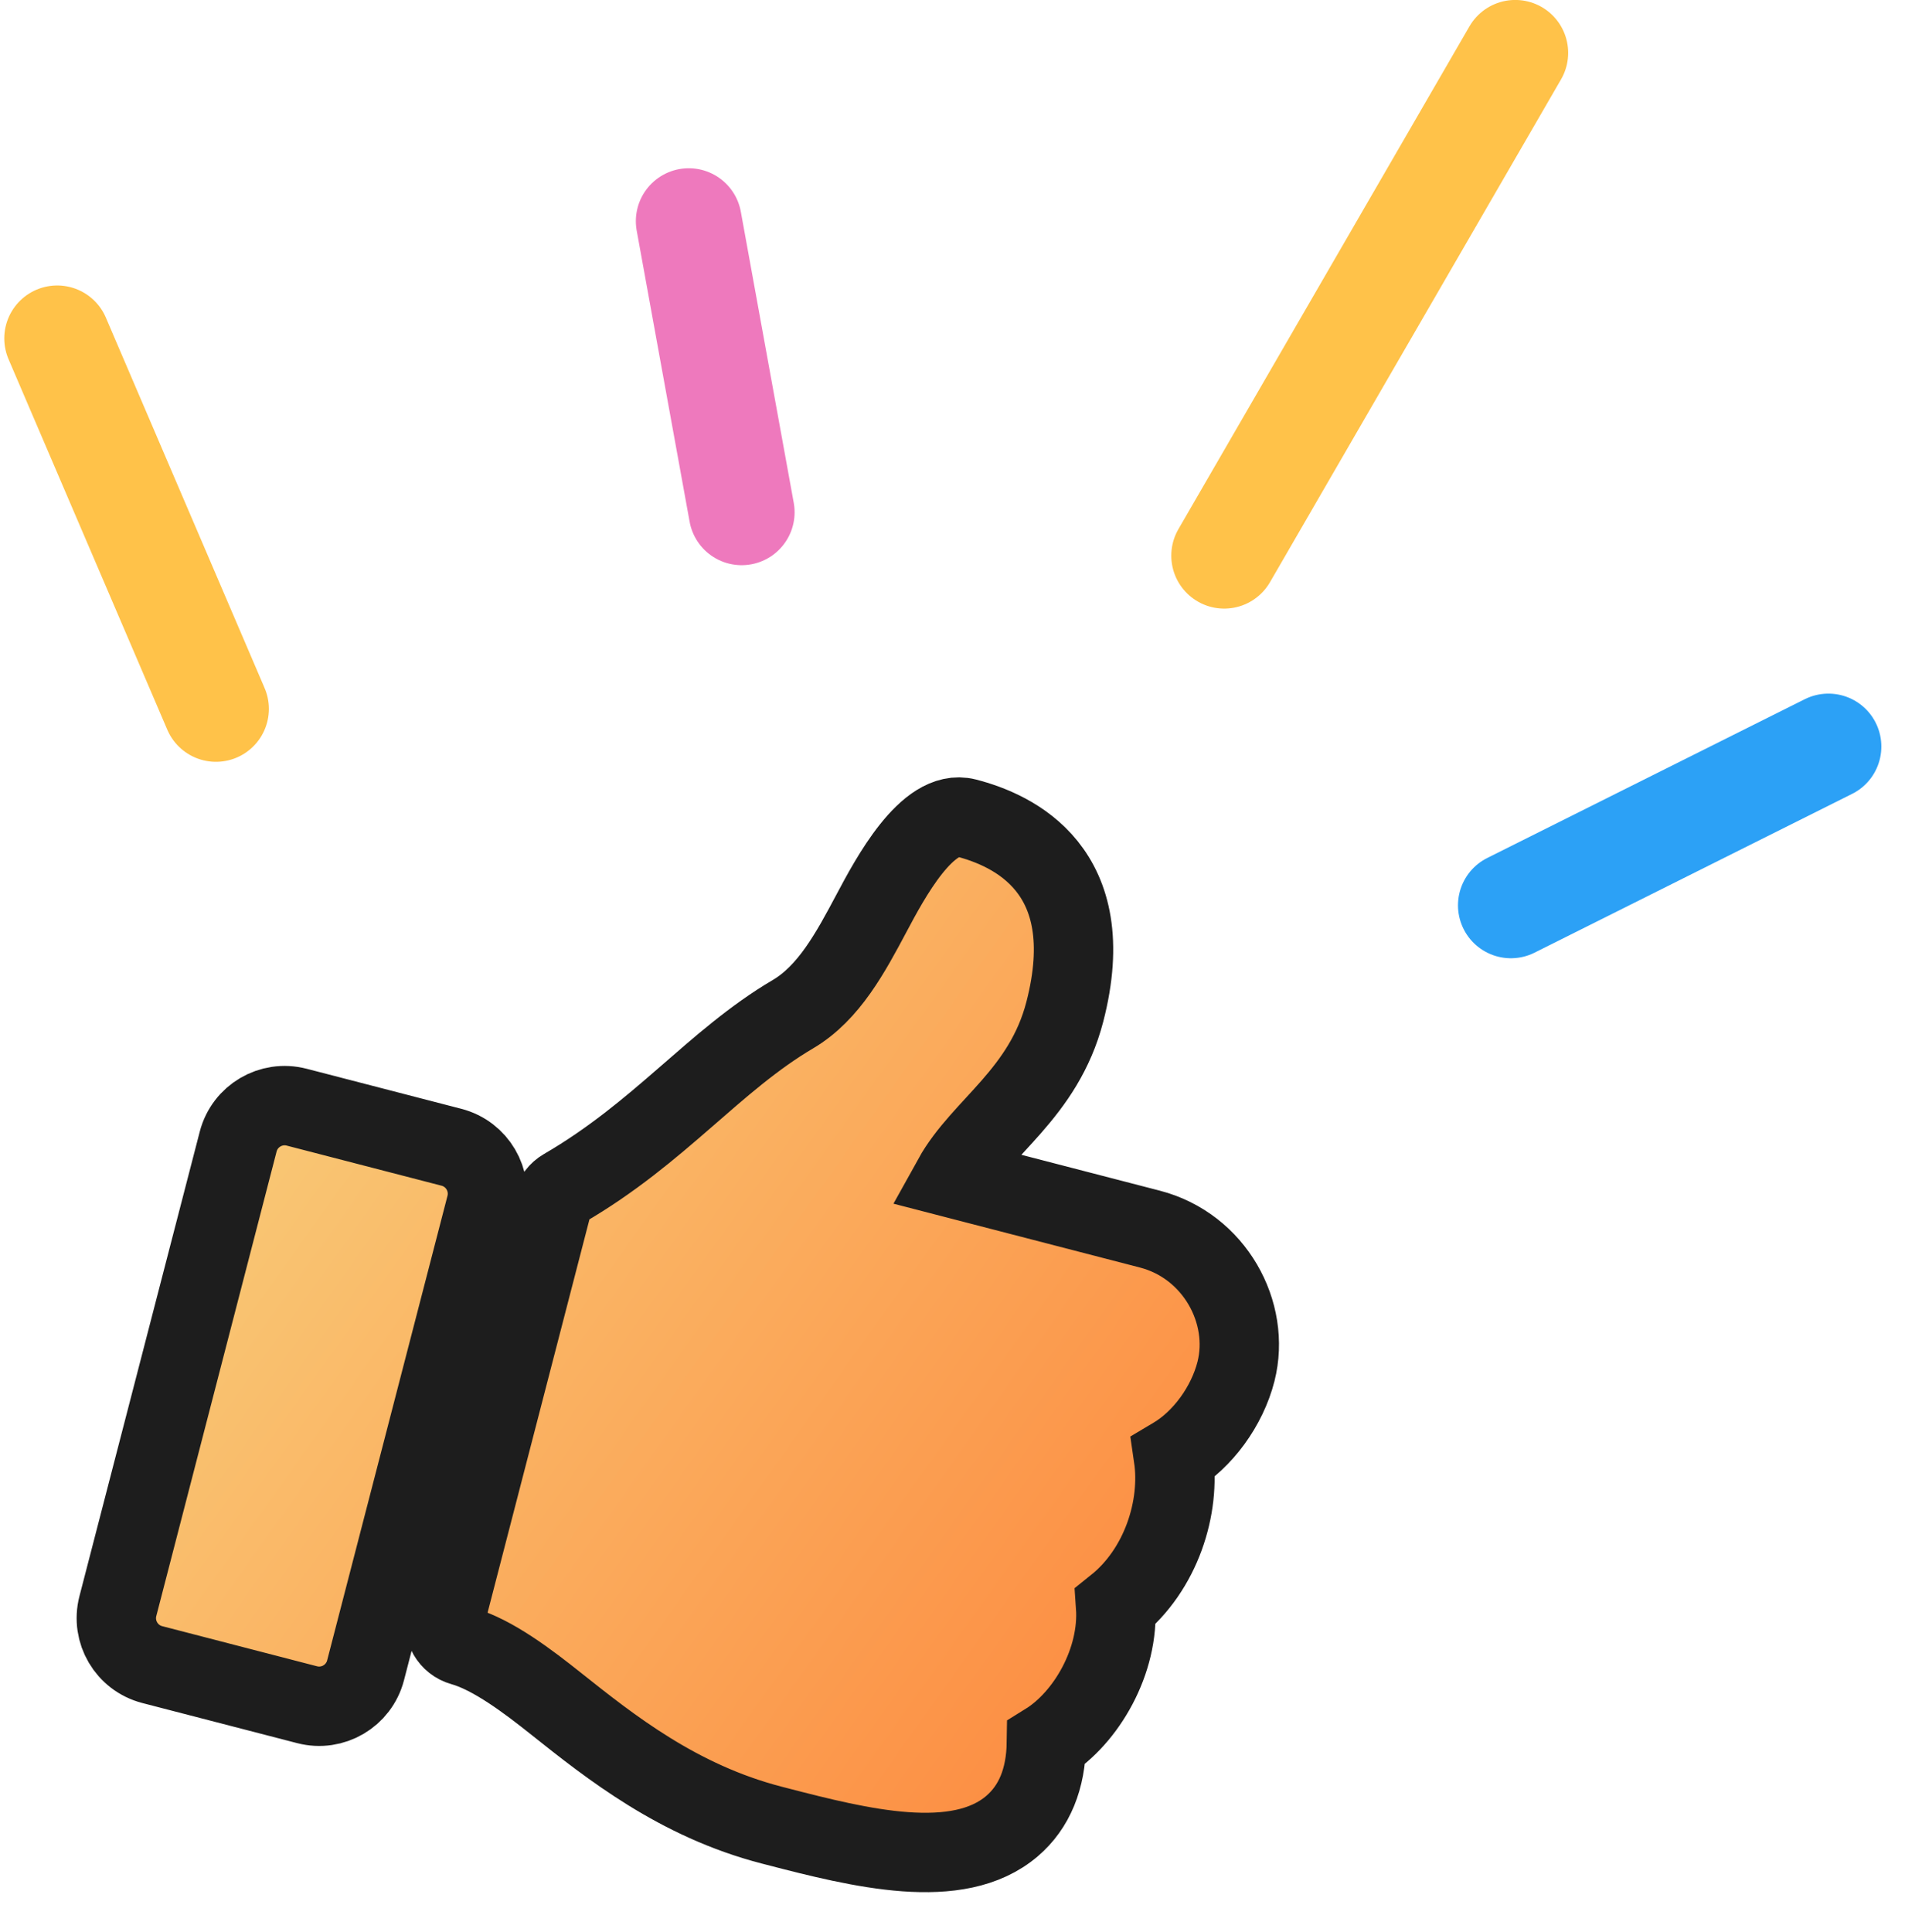<svg width="72" height="73" viewBox="0 0 72 73" fill="none" xmlns="http://www.w3.org/2000/svg">
<path d="M17.064 43.354L11.213 41.839C10.243 41.587 9.254 42.17 9.002 43.139L4.455 60.693C4.204 61.663 4.786 62.652 5.755 62.903L11.607 64.419C12.576 64.671 13.566 64.088 13.817 63.119L18.365 45.565C18.616 44.595 18.034 43.606 17.064 43.354ZM40.245 38.234C39.441 41.336 37.091 42.584 36.019 44.519L43.459 46.446C45.902 47.079 47.278 49.601 46.715 51.824C46.381 53.138 45.457 54.406 44.36 55.054L44.35 55.06C44.627 56.953 43.891 59.315 42.164 60.696C42.308 62.755 41.065 64.915 39.549 65.854C39.53 67.222 39.096 68.279 38.254 69.002C36.205 70.76 32.497 69.831 29.369 69.021L29.16 68.967C25.629 68.051 23.072 66.016 21.017 64.381C19.984 63.559 18.625 62.521 17.472 62.2C16.996 62.067 16.714 61.578 16.838 61.099L20.888 45.464C20.949 45.23 21.101 45.029 21.31 44.908C24.949 42.795 26.98 40.087 29.972 38.323C31.335 37.519 32.154 35.982 32.945 34.496C33.621 33.227 35.046 30.529 36.522 30.912C38.277 31.367 41.637 32.861 40.245 38.234Z" fill="url(#paint0_linear_60_31)" stroke="#1D1D1D" stroke-width="3"/>
<path d="M46.269 20.998L57.269 1.998" stroke="#FFC249" stroke-width="4" stroke-linecap="round"/>
<path d="M28.032 19.358L26.032 8.358" stroke="#EE79BD" stroke-width="4" stroke-linecap="round"/>
<path d="M8.162 26.788L2.162 12.788" stroke="#FFC249" stroke-width="4" stroke-linecap="round"/>
<path d="M57.105 34.211L69.106 28.211" stroke="#2CA1F6" stroke-width="4" stroke-linecap="round"/>
<defs>
<linearGradient id="paint0_linear_60_31" x1="0.837" y1="36.923" x2="48.368" y2="70.835" gradientUnits="userSpaceOnUse">
<stop stop-color="#F8D782"/>
<stop offset="1" stop-color="#FD8037"/>
</linearGradient>
</defs>
</svg>
